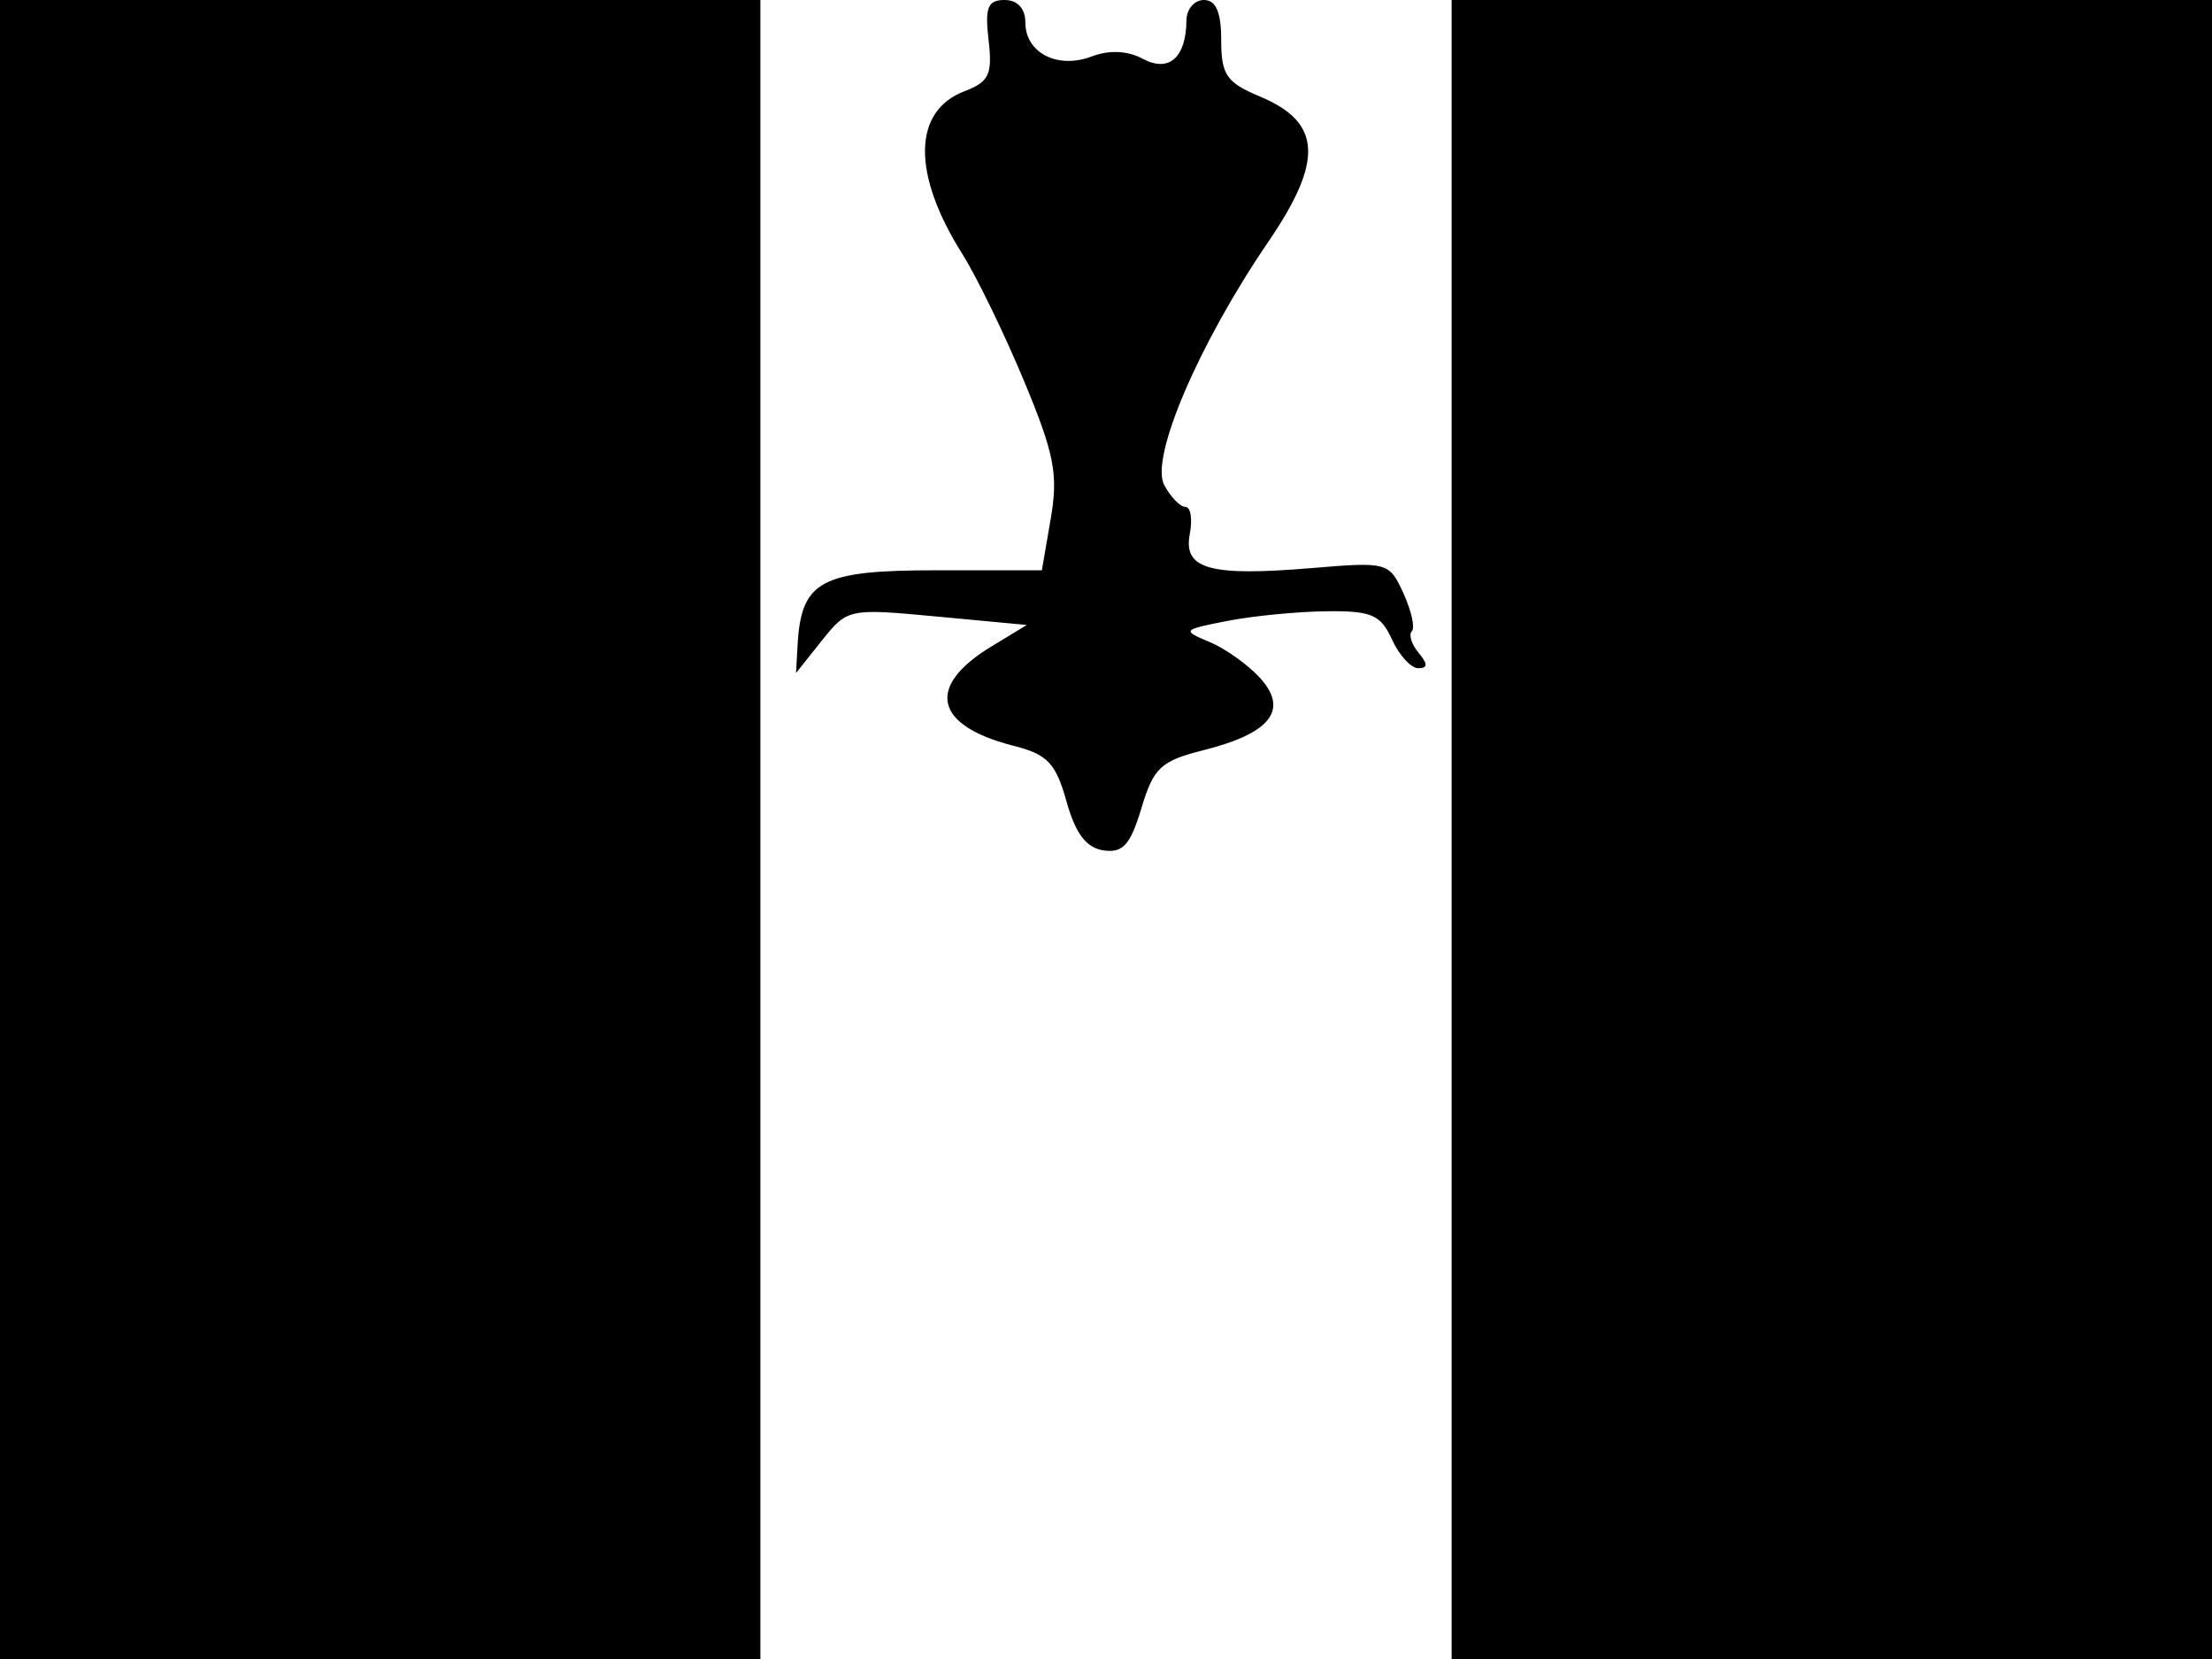 <svg xmlns="http://www.w3.org/2000/svg" width="192" height="144" viewBox="0 0 192 144" version="1.1">
	<path d="M 0 72 L 0 144 33 144 L 66 144 66 72 L 66 0 33 0 L 0 0 0 72 M 85.808 3.484 C 86.155 6.456, 85.851 7.106, 83.734 7.911 C 79.212 9.630, 79.136 15.083, 83.537 22.057 C 84.771 24.013, 87.176 28.964, 88.881 33.059 C 91.517 39.391, 91.865 41.177, 91.207 45.002 L 90.433 49.500 81.242 49.500 C 71.249 49.500, 69.547 50.415, 69.232 55.958 L 69.093 58.416 71.336 55.603 C 73.557 52.818, 73.657 52.797, 81.351 53.518 L 89.124 54.247 86.028 56.129 C 80.327 59.596, 81.099 62.992, 87.985 64.736 C 90.918 65.479, 91.644 66.243, 92.570 69.560 C 93.349 72.351, 94.285 73.591, 95.777 73.812 C 97.467 74.062, 98.118 73.339, 99.074 70.147 C 100.128 66.629, 100.753 66.048, 104.493 65.106 C 110.287 63.647, 111.873 61.625, 109.388 58.866 C 108.350 57.714, 106.375 56.302, 105 55.729 C 102.571 54.717, 102.614 54.665, 106.500 53.902 C 108.700 53.469, 112.565 53.089, 115.089 53.058 C 119.042 53.008, 119.837 53.347, 120.818 55.500 C 121.445 56.875, 122.472 58, 123.101 58 C 123.945 58, 123.952 57.648, 123.131 56.658 C 122.519 55.920, 122.255 55.078, 122.546 54.787 C 122.837 54.496, 122.510 53.018, 121.819 51.502 C 120.589 48.802, 120.429 48.758, 113.884 49.306 C 105.005 50.051, 102.689 49.408, 103.272 46.360 C 103.520 45.062, 103.351 44, 102.897 44 C 102.442 44, 101.613 43.145, 101.053 42.099 C 99.801 39.759, 104.044 29.843, 110.082 20.997 C 114.907 13.929, 114.718 10.616, 109.365 8.379 C 106.457 7.164, 106 6.499, 106 3.487 C 106 1.054, 105.547 0, 104.500 0 C 103.675 0, 102.993 0.788, 102.985 1.750 C 102.956 5.005, 101.468 6.321, 99.193 5.103 C 97.869 4.394, 96.284 4.322, 94.763 4.900 C 91.801 6.026, 89 4.593, 89 1.950 C 89 0.739, 88.318 0, 87.201 0 C 85.735 0, 85.477 0.646, 85.808 3.484 M 126 72 L 126 144 159 144 L 192 144 192 72 L 192 0 159 0 L 126 0 126 72" stroke="none" fill="black" fill-rule="evenodd"/>
</svg>